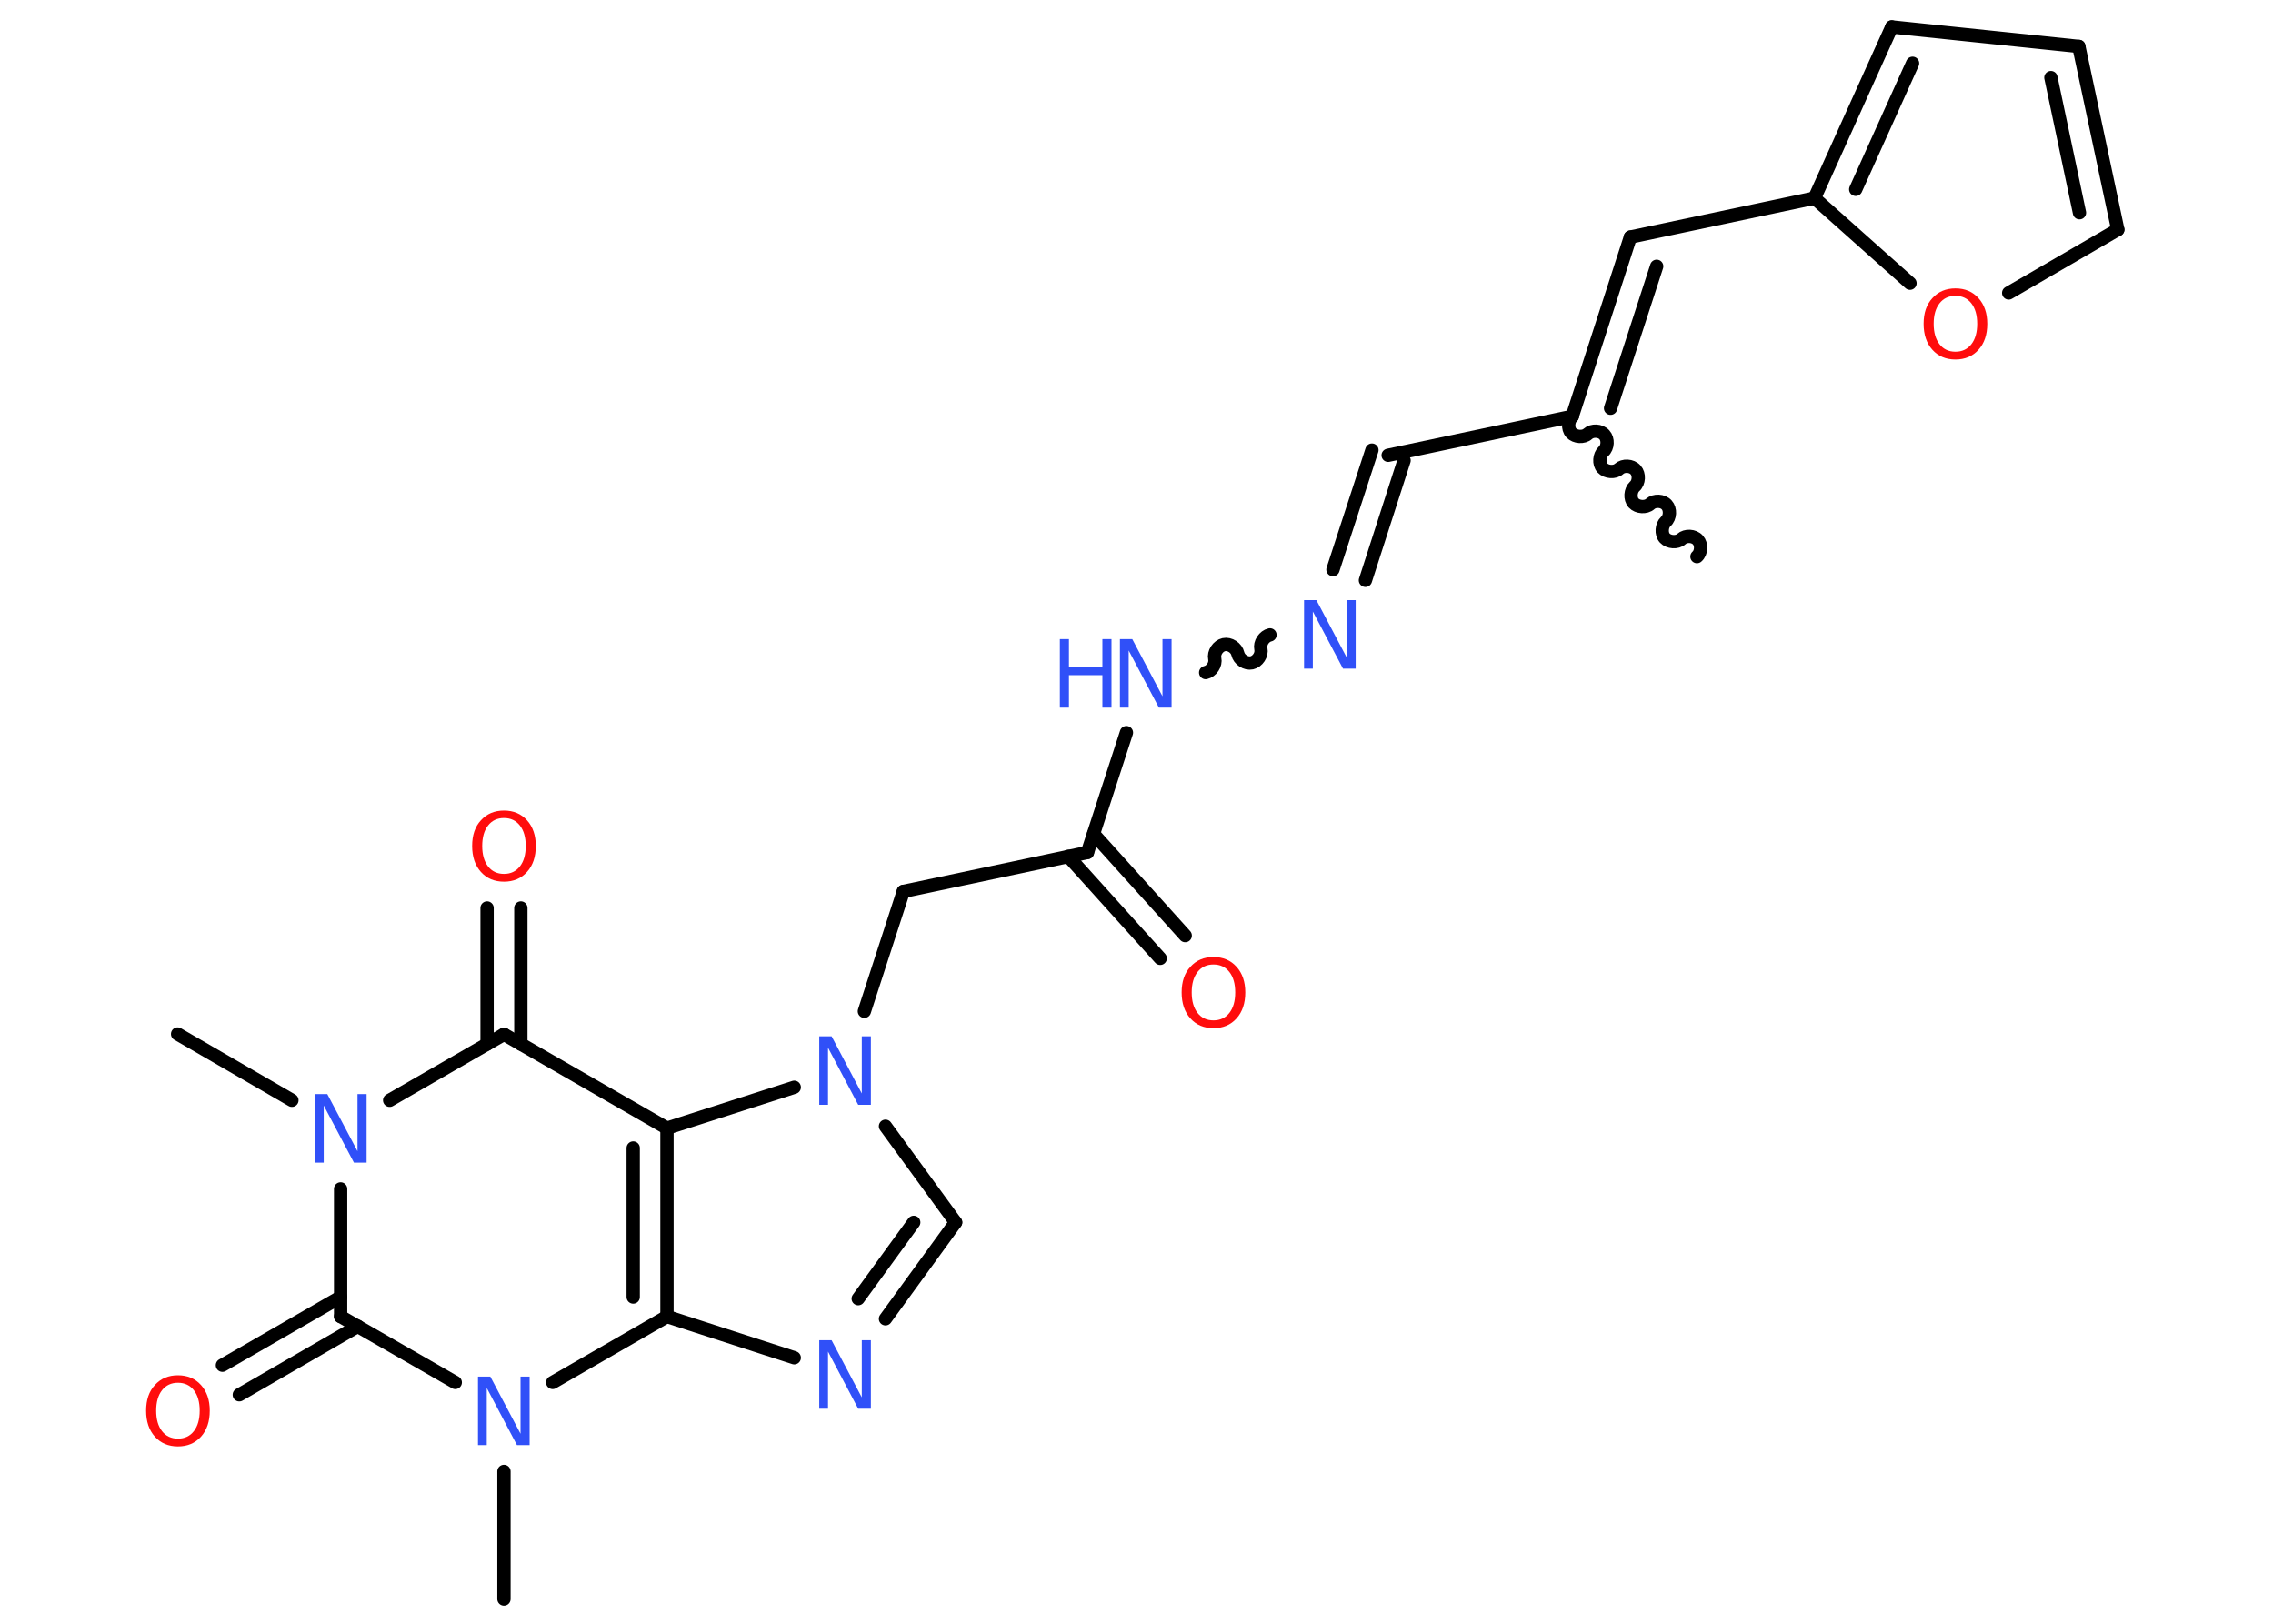 <?xml version='1.0' encoding='UTF-8'?>
<!DOCTYPE svg PUBLIC "-//W3C//DTD SVG 1.1//EN" "http://www.w3.org/Graphics/SVG/1.1/DTD/svg11.dtd">
<svg version='1.2' xmlns='http://www.w3.org/2000/svg' xmlns:xlink='http://www.w3.org/1999/xlink' width='70.0mm' height='50.0mm' viewBox='0 0 70.0 50.0'>
  <desc>Generated by the Chemistry Development Kit (http://github.com/cdk)</desc>
  <g stroke-linecap='round' stroke-linejoin='round' stroke='#000000' stroke-width='.41' fill='#3050F8'>
    <rect x='.0' y='.0' width='70.0' height='50.0' fill='#FFFFFF' stroke='none'/>
    <g id='mol1' class='mol'>
      <path id='mol1bnd1' class='bond' d='M48.42 12.82c-.13 .12 -.15 .38 -.03 .51c.12 .13 .38 .15 .51 .03c.13 -.12 .39 -.11 .51 .03c.12 .13 .11 .39 -.03 .51c-.13 .12 -.15 .38 -.03 .51c.12 .13 .38 .15 .51 .03c.13 -.12 .39 -.11 .51 .03c.12 .13 .11 .39 -.03 .51c-.13 .12 -.15 .38 -.03 .51c.12 .13 .38 .15 .51 .03c.13 -.12 .39 -.11 .51 .03c.12 .13 .11 .39 -.03 .51c-.13 .12 -.15 .38 -.03 .51c.12 .13 .38 .15 .51 .03c.13 -.12 .39 -.11 .51 .03c.12 .13 .11 .39 -.03 .51' fill='none' stroke='#000000' stroke-width='.41'/>
      <line id='mol1bnd2' class='bond' x1='48.42' y1='12.82' x2='42.75' y2='14.02'/>
      <g id='mol1bnd3' class='bond'>
        <line x1='43.24' y1='14.18' x2='42.05' y2='17.87'/>
        <line x1='42.25' y1='13.86' x2='41.05' y2='17.54'/>
      </g>
      <path id='mol1bnd4' class='bond' d='M37.13 20.71c.18 -.04 .32 -.25 .28 -.43c-.04 -.18 .1 -.39 .28 -.43c.18 -.04 .39 .1 .43 .28c.04 .18 .25 .32 .43 .28c.18 -.04 .32 -.25 .28 -.43c-.04 -.18 .1 -.39 .28 -.43' fill='none' stroke='#000000' stroke-width='.41'/>
      <line id='mol1bnd5' class='bond' x1='34.69' y1='22.56' x2='33.49' y2='26.25'/>
      <g id='mol1bnd6' class='bond'>
        <line x1='33.68' y1='25.68' x2='36.5' y2='28.81'/>
        <line x1='32.9' y1='26.37' x2='35.73' y2='29.51'/>
      </g>
      <line id='mol1bnd7' class='bond' x1='33.49' y1='26.25' x2='27.82' y2='27.45'/>
      <line id='mol1bnd8' class='bond' x1='27.82' y1='27.45' x2='26.62' y2='31.14'/>
      <line id='mol1bnd9' class='bond' x1='27.27' y1='34.68' x2='29.43' y2='37.64'/>
      <g id='mol1bnd10' class='bond'>
        <line x1='27.27' y1='40.61' x2='29.43' y2='37.64'/>
        <line x1='26.43' y1='39.99' x2='28.14' y2='37.64'/>
      </g>
      <line id='mol1bnd11' class='bond' x1='24.46' y1='41.81' x2='20.54' y2='40.54'/>
      <g id='mol1bnd12' class='bond'>
        <line x1='20.54' y1='40.54' x2='20.54' y2='34.74'/>
        <line x1='19.5' y1='39.94' x2='19.5' y2='35.35'/>
      </g>
      <line id='mol1bnd13' class='bond' x1='24.46' y1='33.48' x2='20.54' y2='34.74'/>
      <line id='mol1bnd14' class='bond' x1='20.54' y1='34.74' x2='15.52' y2='31.85'/>
      <g id='mol1bnd15' class='bond'>
        <line x1='15.0' y1='32.15' x2='15.0' y2='27.96'/>
        <line x1='16.04' y1='32.15' x2='16.04' y2='27.96'/>
      </g>
      <line id='mol1bnd16' class='bond' x1='15.52' y1='31.85' x2='12.0' y2='33.88'/>
      <line id='mol1bnd17' class='bond' x1='8.99' y1='33.88' x2='5.47' y2='31.84'/>
      <line id='mol1bnd18' class='bond' x1='10.49' y1='36.61' x2='10.49' y2='40.54'/>
      <g id='mol1bnd19' class='bond'>
        <line x1='11.02' y1='40.84' x2='7.37' y2='42.95'/>
        <line x1='10.49' y1='39.94' x2='6.85' y2='42.04'/>
      </g>
      <line id='mol1bnd20' class='bond' x1='10.49' y1='40.54' x2='14.02' y2='42.57'/>
      <line id='mol1bnd21' class='bond' x1='20.54' y1='40.54' x2='17.02' y2='42.57'/>
      <line id='mol1bnd22' class='bond' x1='15.52' y1='45.31' x2='15.52' y2='49.24'/>
      <g id='mol1bnd23' class='bond'>
        <line x1='50.21' y1='7.3' x2='48.42' y2='12.82'/>
        <line x1='51.02' y1='8.2' x2='49.6' y2='12.57'/>
      </g>
      <line id='mol1bnd24' class='bond' x1='50.21' y1='7.3' x2='55.88' y2='6.1'/>
      <g id='mol1bnd25' class='bond'>
        <line x1='58.26' y1='.83' x2='55.88' y2='6.1'/>
        <line x1='58.9' y1='1.95' x2='57.15' y2='5.83'/>
      </g>
      <line id='mol1bnd26' class='bond' x1='58.26' y1='.83' x2='64.02' y2='1.43'/>
      <g id='mol1bnd27' class='bond'>
        <line x1='65.22' y1='7.07' x2='64.02' y2='1.43'/>
        <line x1='64.04' y1='6.55' x2='63.16' y2='2.39'/>
      </g>
      <line id='mol1bnd28' class='bond' x1='65.22' y1='7.07' x2='61.86' y2='9.02'/>
      <line id='mol1bnd29' class='bond' x1='55.88' y1='6.1' x2='58.82' y2='8.72'/>
      <path id='mol1atm4' class='atom' d='M40.16 18.48h.38l.93 1.76v-1.76h.28v2.11h-.39l-.93 -1.76v1.76h-.27v-2.11z' stroke='none'/>
      <g id='mol1atm5' class='atom'>
        <path d='M34.49 19.68h.38l.93 1.76v-1.76h.28v2.11h-.39l-.93 -1.76v1.76h-.27v-2.11z' stroke='none'/>
        <path d='M32.64 19.68h.28v.86h1.03v-.86h.28v2.11h-.28v-1.0h-1.03v1.0h-.28v-2.11z' stroke='none'/>
      </g>
      <path id='mol1atm7' class='atom' d='M37.37 29.7q-.31 .0 -.49 .23q-.18 .23 -.18 .63q.0 .4 .18 .63q.18 .23 .49 .23q.31 .0 .49 -.23q.18 -.23 .18 -.63q.0 -.4 -.18 -.63q-.18 -.23 -.49 -.23zM37.37 29.47q.44 .0 .71 .3q.27 .3 .27 .79q.0 .5 -.27 .8q-.27 .3 -.71 .3q-.44 .0 -.71 -.3q-.27 -.3 -.27 -.8q.0 -.5 .27 -.79q.27 -.3 .71 -.3z' stroke='none' fill='#FF0D0D'/>
      <path id='mol1atm9' class='atom' d='M25.23 31.91h.38l.93 1.76v-1.76h.28v2.11h-.39l-.93 -1.76v1.76h-.27v-2.11z' stroke='none'/>
      <path id='mol1atm11' class='atom' d='M25.23 41.27h.38l.93 1.76v-1.76h.28v2.11h-.39l-.93 -1.76v1.76h-.27v-2.11z' stroke='none'/>
      <path id='mol1atm15' class='atom' d='M15.52 25.19q-.31 .0 -.49 .23q-.18 .23 -.18 .63q.0 .4 .18 .63q.18 .23 .49 .23q.31 .0 .49 -.23q.18 -.23 .18 -.63q.0 -.4 -.18 -.63q-.18 -.23 -.49 -.23zM15.52 24.96q.44 .0 .71 .3q.27 .3 .27 .79q.0 .5 -.27 .8q-.27 .3 -.71 .3q-.44 .0 -.71 -.3q-.27 -.3 -.27 -.8q.0 -.5 .27 -.79q.27 -.3 .71 -.3z' stroke='none' fill='#FF0D0D'/>
      <path id='mol1atm16' class='atom' d='M9.7 33.69h.38l.93 1.76v-1.76h.28v2.11h-.39l-.93 -1.76v1.76h-.27v-2.11z' stroke='none'/>
      <path id='mol1atm19' class='atom' d='M5.48 42.58q-.31 .0 -.49 .23q-.18 .23 -.18 .63q.0 .4 .18 .63q.18 .23 .49 .23q.31 .0 .49 -.23q.18 -.23 .18 -.63q.0 -.4 -.18 -.63q-.18 -.23 -.49 -.23zM5.48 42.35q.44 .0 .71 .3q.27 .3 .27 .79q.0 .5 -.27 .8q-.27 .3 -.71 .3q-.44 .0 -.71 -.3q-.27 -.3 -.27 -.8q.0 -.5 .27 -.79q.27 -.3 .71 -.3z' stroke='none' fill='#FF0D0D'/>
      <path id='mol1atm20' class='atom' d='M14.72 42.39h.38l.93 1.76v-1.76h.28v2.11h-.39l-.93 -1.76v1.76h-.27v-2.11z' stroke='none'/>
      <path id='mol1atm27' class='atom' d='M60.22 9.11q-.31 .0 -.49 .23q-.18 .23 -.18 .63q.0 .4 .18 .63q.18 .23 .49 .23q.31 .0 .49 -.23q.18 -.23 .18 -.63q.0 -.4 -.18 -.63q-.18 -.23 -.49 -.23zM60.22 8.88q.44 .0 .71 .3q.27 .3 .27 .79q.0 .5 -.27 .8q-.27 .3 -.71 .3q-.44 .0 -.71 -.3q-.27 -.3 -.27 -.8q.0 -.5 .27 -.79q.27 -.3 .71 -.3z' stroke='none' fill='#FF0D0D'/>
    </g>
  </g>
</svg>

